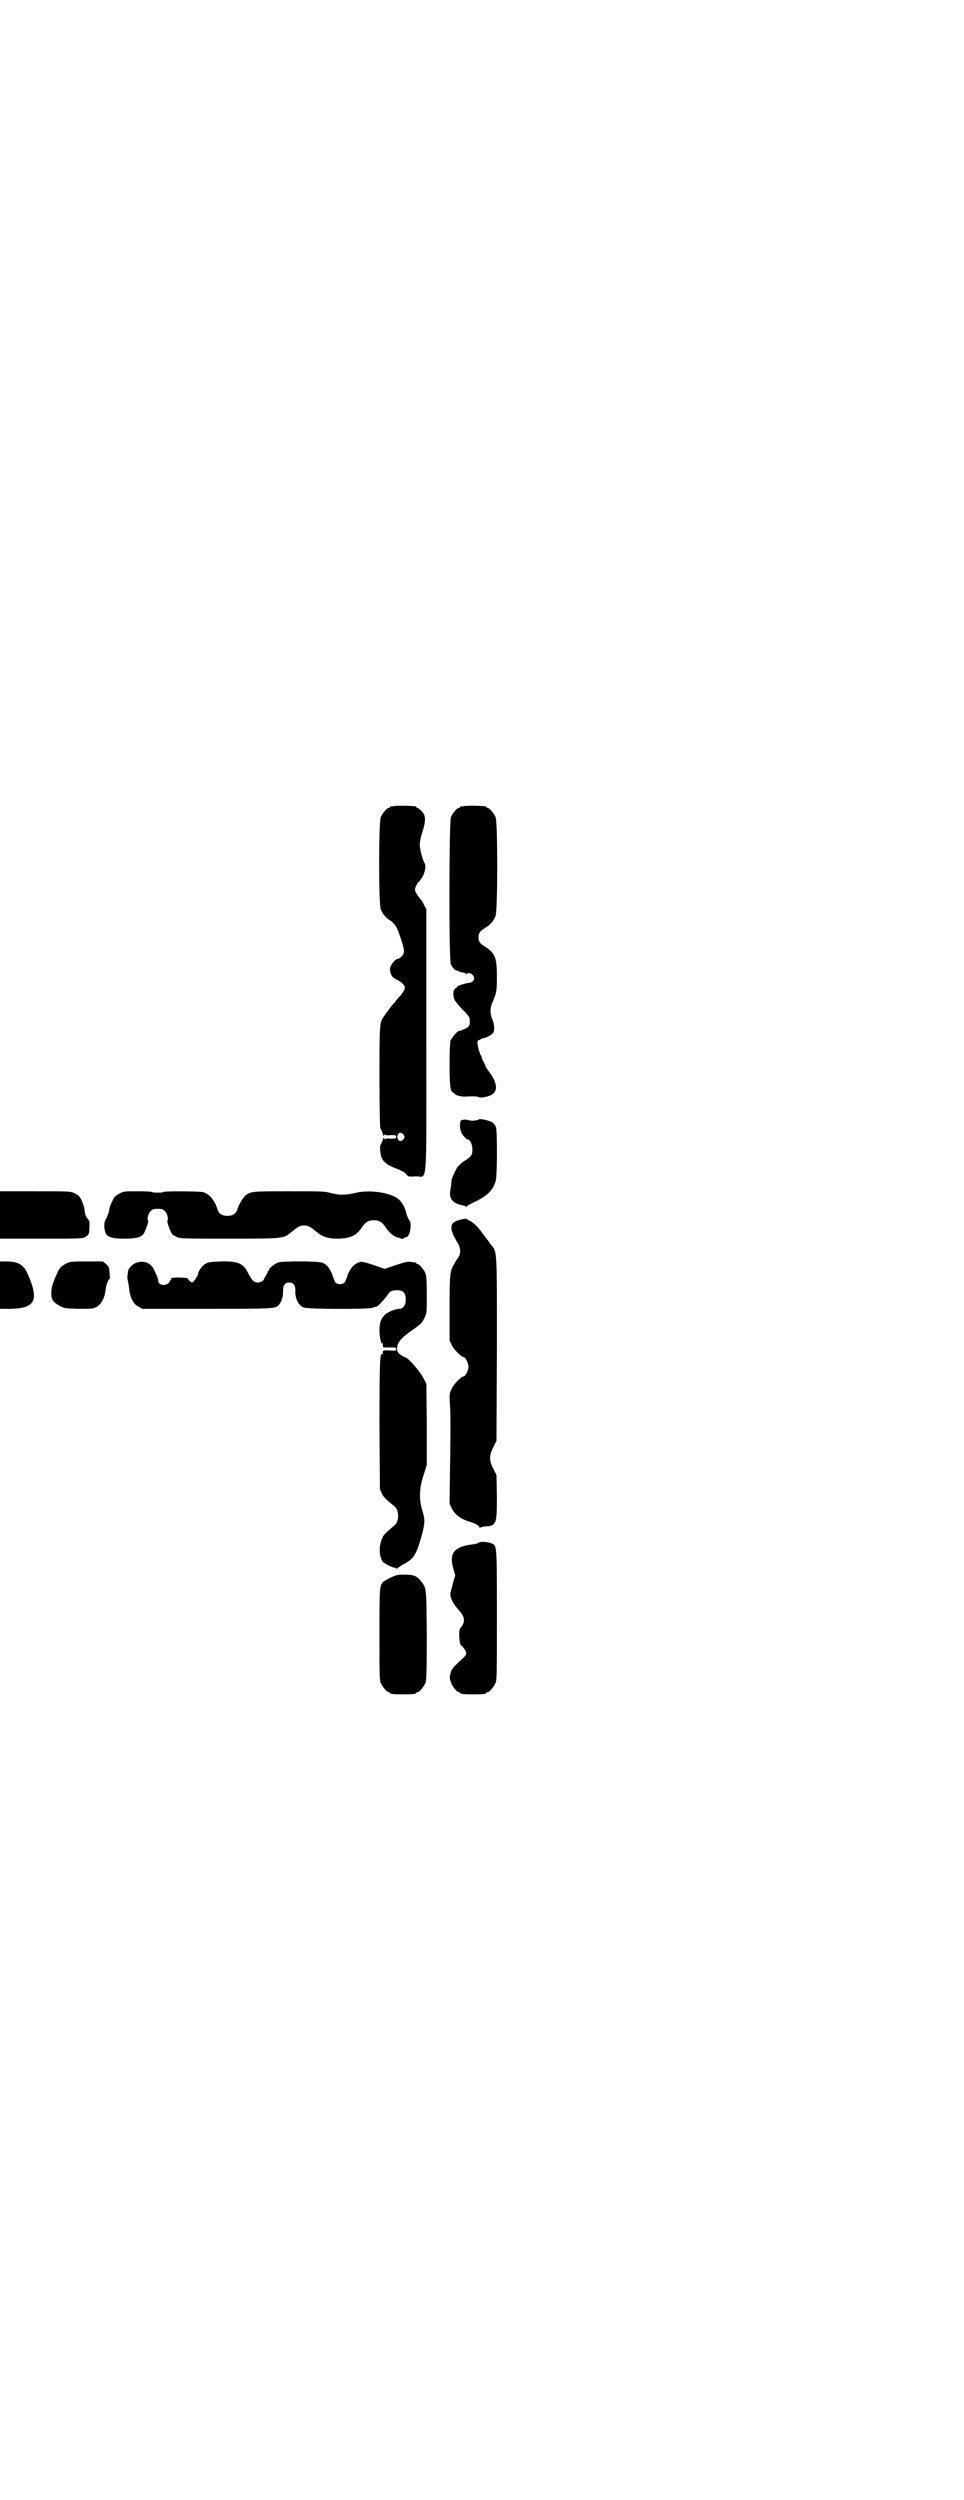 <?xml version="1.0" standalone="no"?>
<!DOCTYPE svg PUBLIC "-//W3C//DTD SVG 20010904//EN"
 "http://www.w3.org/TR/2001/REC-SVG-20010904/DTD/svg10.dtd">
<svg version="1.0" xmlns="http://www.w3.org/2000/svg"
 width="1100pt" height="2850pt" viewBox="0 0 1100 2850"
 preserveAspectRatio="xMidYMid meet">
<g transform="translate(0,2850) scale(0.5,-0.5)"
fill="#000000" stroke="none">
<path d="M898 3862 c-3 -1 -6 -1 -7 0 0 0 -1 0 -1 -2 0 -1 -1 -2 -3 -2 -4 0
-14 -12 -18 -21 -5 -11 -5 -199 0 -210 5 -12 12 -20 22 -26 10 -7 15 -14 22
-36 11 -32 11 -37 4 -45 -3 -3 -7 -6 -9 -6 -6 0 -18 -15 -18 -23 0 -9 4 -18 9
-21 12 -6 18 -10 22 -15 4 -6 4 -6 1 -13 -2 -4 -7 -11 -11 -15 -5 -5 -9 -10
-9 -11 0 -1 -1 -2 -2 -2 -1 -1 -12 -14 -23 -30 -11 -14 -11 -19 -11 -140 0
-62 1 -114 2 -116 4 -7 7 -15 6 -17 0 -1 1 0 3 1 2 2 3 2 3 1 -1 -1 3 -2 11
-1 12 0 13 0 13 -4 0 -4 -1 -4 -13 -4 -8 1 -12 0 -11 -1 0 -1 -1 -1 -3 1 -2 1
-3 2 -3 1 1 -2 -2 -8 -6 -17 -1 -3 -1 -9 1 -21 2 -13 13 -23 35 -31 13 -5 20
-9 23 -13 5 -6 5 -6 22 -5 27 1 24 -38 24 310 l0 299 -5 9 c-2 6 -7 13 -10 16
-6 7 -11 16 -11 20 0 4 6 16 7 16 1 0 5 5 9 11 7 11 10 28 6 33 -4 6 -11 31
-11 42 0 6 2 18 6 29 8 26 8 37 -1 47 -4 4 -9 8 -10 8 -2 0 -3 1 -3 2 0 2 -1
2 -26 3 -12 0 -23 0 -26 -1z m23 -749 c3 -5 3 -5 0 -10 -5 -6 -10 -6 -13 0 -2
4 -2 6 0 10 3 6 8 6 13 0z"/>
<path d="M1058 3862 c-3 -1 -6 -1 -7 0 0 0 -1 0 -1 -2 0 -1 -1 -2 -3 -2 -4 0
-14 -12 -18 -21 -4 -11 -5 -325 0 -336 3 -7 12 -16 15 -14 1 1 2 0 2 -1 0 -1
4 -2 9 -3 5 -1 9 -2 9 -4 0 -1 1 -1 2 1 3 5 16 -2 16 -10 0 -6 -6 -11 -13 -11
-8 -1 -27 -7 -26 -9 1 -1 -1 -2 -3 -3 -5 -2 -7 -13 -4 -23 2 -6 7 -12 19 -25
14 -14 17 -18 17 -24 1 -14 -1 -17 -17 -23 -3 -2 -7 -3 -7 -2 -4 0 -17 -16
-20 -23 -1 -6 -2 -24 -2 -55 0 -48 2 -61 8 -63 2 -1 4 -2 4 -3 0 -3 16 -7 26
-6 18 1 27 0 28 -1 3 -3 21 0 30 5 15 9 13 27 -6 53 -4 5 -8 11 -8 12 0 1 -2
6 -5 11 -3 6 -4 10 -4 10 1 0 0 1 -1 3 -4 5 -10 29 -8 33 1 2 3 4 4 3 1 -1 2
0 2 1 1 1 4 3 8 3 8 2 19 8 22 13 3 6 2 19 -2 29 -6 13 -6 27 0 40 9 21 10 25
10 58 0 45 -4 54 -29 70 -10 6 -13 11 -13 20 0 9 3 14 13 20 15 9 22 18 26 29
5 15 5 214 0 225 -4 9 -14 21 -18 21 -2 0 -3 1 -3 2 0 2 -1 2 -26 3 -12 0 -23
0 -26 -1z"/>
<path d="M1093 3148 c-3 -3 -18 -4 -23 -2 -3 1 -9 2 -13 1 -6 -1 -6 -2 -7 -8
-1 -14 2 -23 9 -30 3 -4 7 -7 8 -7 6 0 11 -11 11 -22 0 -14 -2 -17 -20 -28 -7
-5 -14 -12 -16 -16 -8 -15 -12 -25 -12 -32 0 -4 -1 -11 -2 -16 -4 -18 3 -30
23 -35 6 -1 12 -3 13 -4 1 -1 2 0 2 1 0 1 9 6 20 11 26 13 39 25 45 46 4 11 4
112 1 123 -2 5 -5 9 -10 12 -8 4 -27 8 -29 6z"/>
<path d="M0 2930 l0 -54 94 0 c92 0 95 0 101 4 8 5 9 7 9 23 1 9 0 14 -2 16
-6 6 -8 12 -9 22 -1 10 -7 26 -13 32 -1 2 -7 5 -11 7 -7 4 -15 4 -88 4 l-81 0
0 -54z"/>
<path d="M273 2979 c-9 -5 -12 -7 -17 -18 -3 -6 -7 -16 -7 -21 -1 -5 -4 -13
-6 -17 -4 -6 -5 -11 -5 -18 1 -24 9 -29 46 -29 26 0 37 3 43 10 4 5 13 30 11
31 -3 2 0 16 5 21 5 5 7 6 17 6 10 0 12 -1 17 -6 5 -5 8 -19 5 -21 -2 -1 7
-26 11 -31 1 -1 6 -4 10 -6 7 -4 16 -4 120 -4 127 0 123 0 142 15 16 13 20 15
29 15 9 0 13 -2 29 -15 13 -11 26 -15 47 -15 29 0 44 7 56 26 8 12 15 16 27
16 12 0 19 -4 27 -16 6 -10 21 -23 23 -21 0 1 1 0 1 -1 0 -1 1 -2 1 -1 1 0 4
0 8 -2 4 -2 7 -2 7 -1 1 1 3 2 5 3 7 0 11 9 12 24 0 7 0 13 -1 13 -2 0 -7 11
-9 18 -2 13 -11 28 -20 34 -20 14 -67 20 -97 12 -22 -5 -35 -5 -55 0 -14 4
-22 4 -95 4 -83 0 -87 0 -99 -9 -6 -5 -15 -19 -19 -31 -3 -11 -10 -16 -23 -16
-13 0 -20 5 -23 16 -7 21 -18 33 -32 38 -8 2 -92 3 -92 0 0 -1 -5 -1 -12 -1
-7 0 -12 0 -12 1 0 1 -15 2 -32 2 -32 0 -33 0 -43 -5z"/>
<path d="M1050 2919 c-25 -6 -26 -19 -6 -52 7 -11 8 -23 3 -32 -2 -3 -7 -10
-10 -16 -10 -16 -11 -22 -11 -102 l0 -73 5 -11 c4 -9 22 -27 27 -27 4 0 11
-13 11 -22 0 -9 -7 -22 -11 -22 -5 0 -23 -18 -27 -28 -5 -11 -6 -11 -4 -39 1
-15 1 -36 1 -46 0 -10 0 -54 -1 -97 l-1 -80 5 -11 c6 -13 20 -24 37 -29 16 -5
26 -10 26 -14 0 -2 1 -2 2 -1 0 1 6 2 11 3 26 1 27 5 27 68 l-1 49 -7 14 c-10
19 -10 31 0 50 l7 14 1 209 c0 234 1 221 -15 240 -4 6 -12 17 -18 24 -9 14
-20 24 -29 29 -4 1 -6 3 -6 3 0 2 -5 2 -16 -1z"/>
<path d="M0 2770 l0 -54 26 0 c29 1 43 6 49 18 6 11 1 34 -13 64 -9 19 -22 26
-46 26 l-16 0 0 -54z"/>
<path d="M151 2819 c-11 -5 -16 -10 -22 -25 -8 -18 -12 -29 -12 -42 0 -15 4
-21 19 -29 11 -6 12 -6 43 -7 30 0 33 0 41 4 11 6 19 21 21 39 1 10 6 25 9 25
1 0 1 6 0 14 -1 13 -2 15 -8 20 l-7 6 -37 0 c-35 0 -38 0 -47 -5z"/>
<path d="M311 2821 c-9 -3 -19 -14 -19 -20 0 -2 -1 -7 -1 -10 -1 -3 0 -8 1
-12 1 -3 2 -12 3 -19 2 -19 10 -34 21 -39 l9 -5 147 0 c161 0 157 0 166 11 5
7 9 19 8 32 0 11 5 17 14 17 9 0 14 -6 14 -17 -1 -20 7 -35 19 -40 9 -4 144
-4 156 -1 4 2 9 3 10 3 3 0 15 13 23 23 7 11 10 13 18 14 19 2 26 -4 26 -21 0
-13 -6 -21 -15 -21 -9 0 -28 -8 -34 -15 -8 -8 -11 -18 -11 -35 0 -14 4 -31 6
-29 1 1 2 1 2 0 -1 -4 0 -9 2 -9 0 0 7 0 15 0 12 0 13 0 13 -4 0 -4 -1 -4 -15
-3 -15 1 -17 0 -15 -8 0 -1 -1 -1 -2 0 -5 3 -6 -22 -6 -164 l1 -144 4 -9 c4
-9 8 -13 30 -31 10 -8 10 -34 0 -42 -22 -19 -26 -22 -29 -31 -8 -17 -7 -42 2
-53 4 -4 21 -13 26 -13 2 0 4 -1 5 -2 0 -2 1 -2 1 -1 0 2 6 5 12 9 27 14 32
22 46 73 6 24 6 32 -1 54 -7 24 -6 50 4 79 l7 22 0 93 -1 92 -5 10 c-9 18 -37
51 -45 51 -1 0 -5 3 -10 6 -6 5 -7 8 -7 13 0 14 10 26 40 46 14 10 18 14 22
23 6 11 6 11 6 53 0 34 -1 44 -3 50 -4 9 -14 21 -18 21 -2 0 -3 1 -3 2 0 1 -1
2 -1 2 -1 -1 -6 0 -11 1 -7 1 -12 0 -34 -7 l-26 -9 -26 9 c-24 8 -27 8 -33 6
-11 -4 -19 -13 -25 -27 -2 -7 -5 -14 -6 -16 -1 -3 -4 -5 -7 -6 -7 -2 -15 0
-17 6 -1 2 -4 9 -6 16 -6 14 -12 22 -22 26 -10 4 -88 4 -100 1 -9 -3 -22 -13
-22 -17 0 -2 -1 -3 -2 -3 -2 0 -2 -1 -1 -1 0 -1 -1 -5 -4 -9 -3 -4 -5 -9 -5
-9 0 -3 -8 -7 -14 -7 -9 0 -13 5 -23 24 -11 20 -22 25 -62 24 -25 -1 -29 -2
-35 -6 -6 -3 -16 -17 -16 -22 0 -4 -11 -20 -13 -20 -2 0 -5 2 -7 4 -2 2 -3 4
-3 4 1 0 1 1 0 1 -2 2 -23 3 -32 2 -7 -1 -9 -2 -7 -3 2 -1 2 -2 1 -2 -2 0 -3
-1 -3 -2 0 -2 -2 -4 -4 -6 -9 -7 -23 -3 -23 6 0 5 -3 12 -10 26 -7 15 -23 21
-40 15z"/>
<path d="M1093 2183 c-2 -2 -8 -3 -14 -4 -43 -5 -55 -20 -44 -57 l4 -14 -5
-16 c-2 -10 -5 -18 -5 -20 -4 -10 2 -25 18 -43 14 -15 15 -26 6 -38 -5 -6 -5
-8 -5 -23 1 -9 2 -17 3 -18 5 -3 13 -15 13 -19 0 -3 -3 -8 -8 -12 -23 -21 -26
-25 -28 -35 -2 -8 -2 -11 1 -19 3 -10 14 -23 18 -23 2 0 3 -1 3 -2 0 -2 9 -3
30 -3 21 0 30 1 30 3 0 1 1 2 3 2 4 0 14 12 18 21 3 7 3 25 3 155 0 162 0 158
-12 163 -8 4 -27 5 -29 2z"/>
<path d="M891 2103 c-8 -4 -15 -8 -17 -10 -8 -9 -8 -15 -8 -120 0 -89 0 -104
3 -110 4 -9 14 -21 18 -21 2 0 3 -1 3 -2 0 -2 9 -3 30 -3 21 0 30 1 30 3 0 1
1 2 3 2 4 0 14 12 18 21 2 6 3 21 3 107 -1 110 0 109 -14 126 -9 11 -16 14
-37 14 -16 0 -19 -1 -32 -7z"/>
</g>
</svg>
